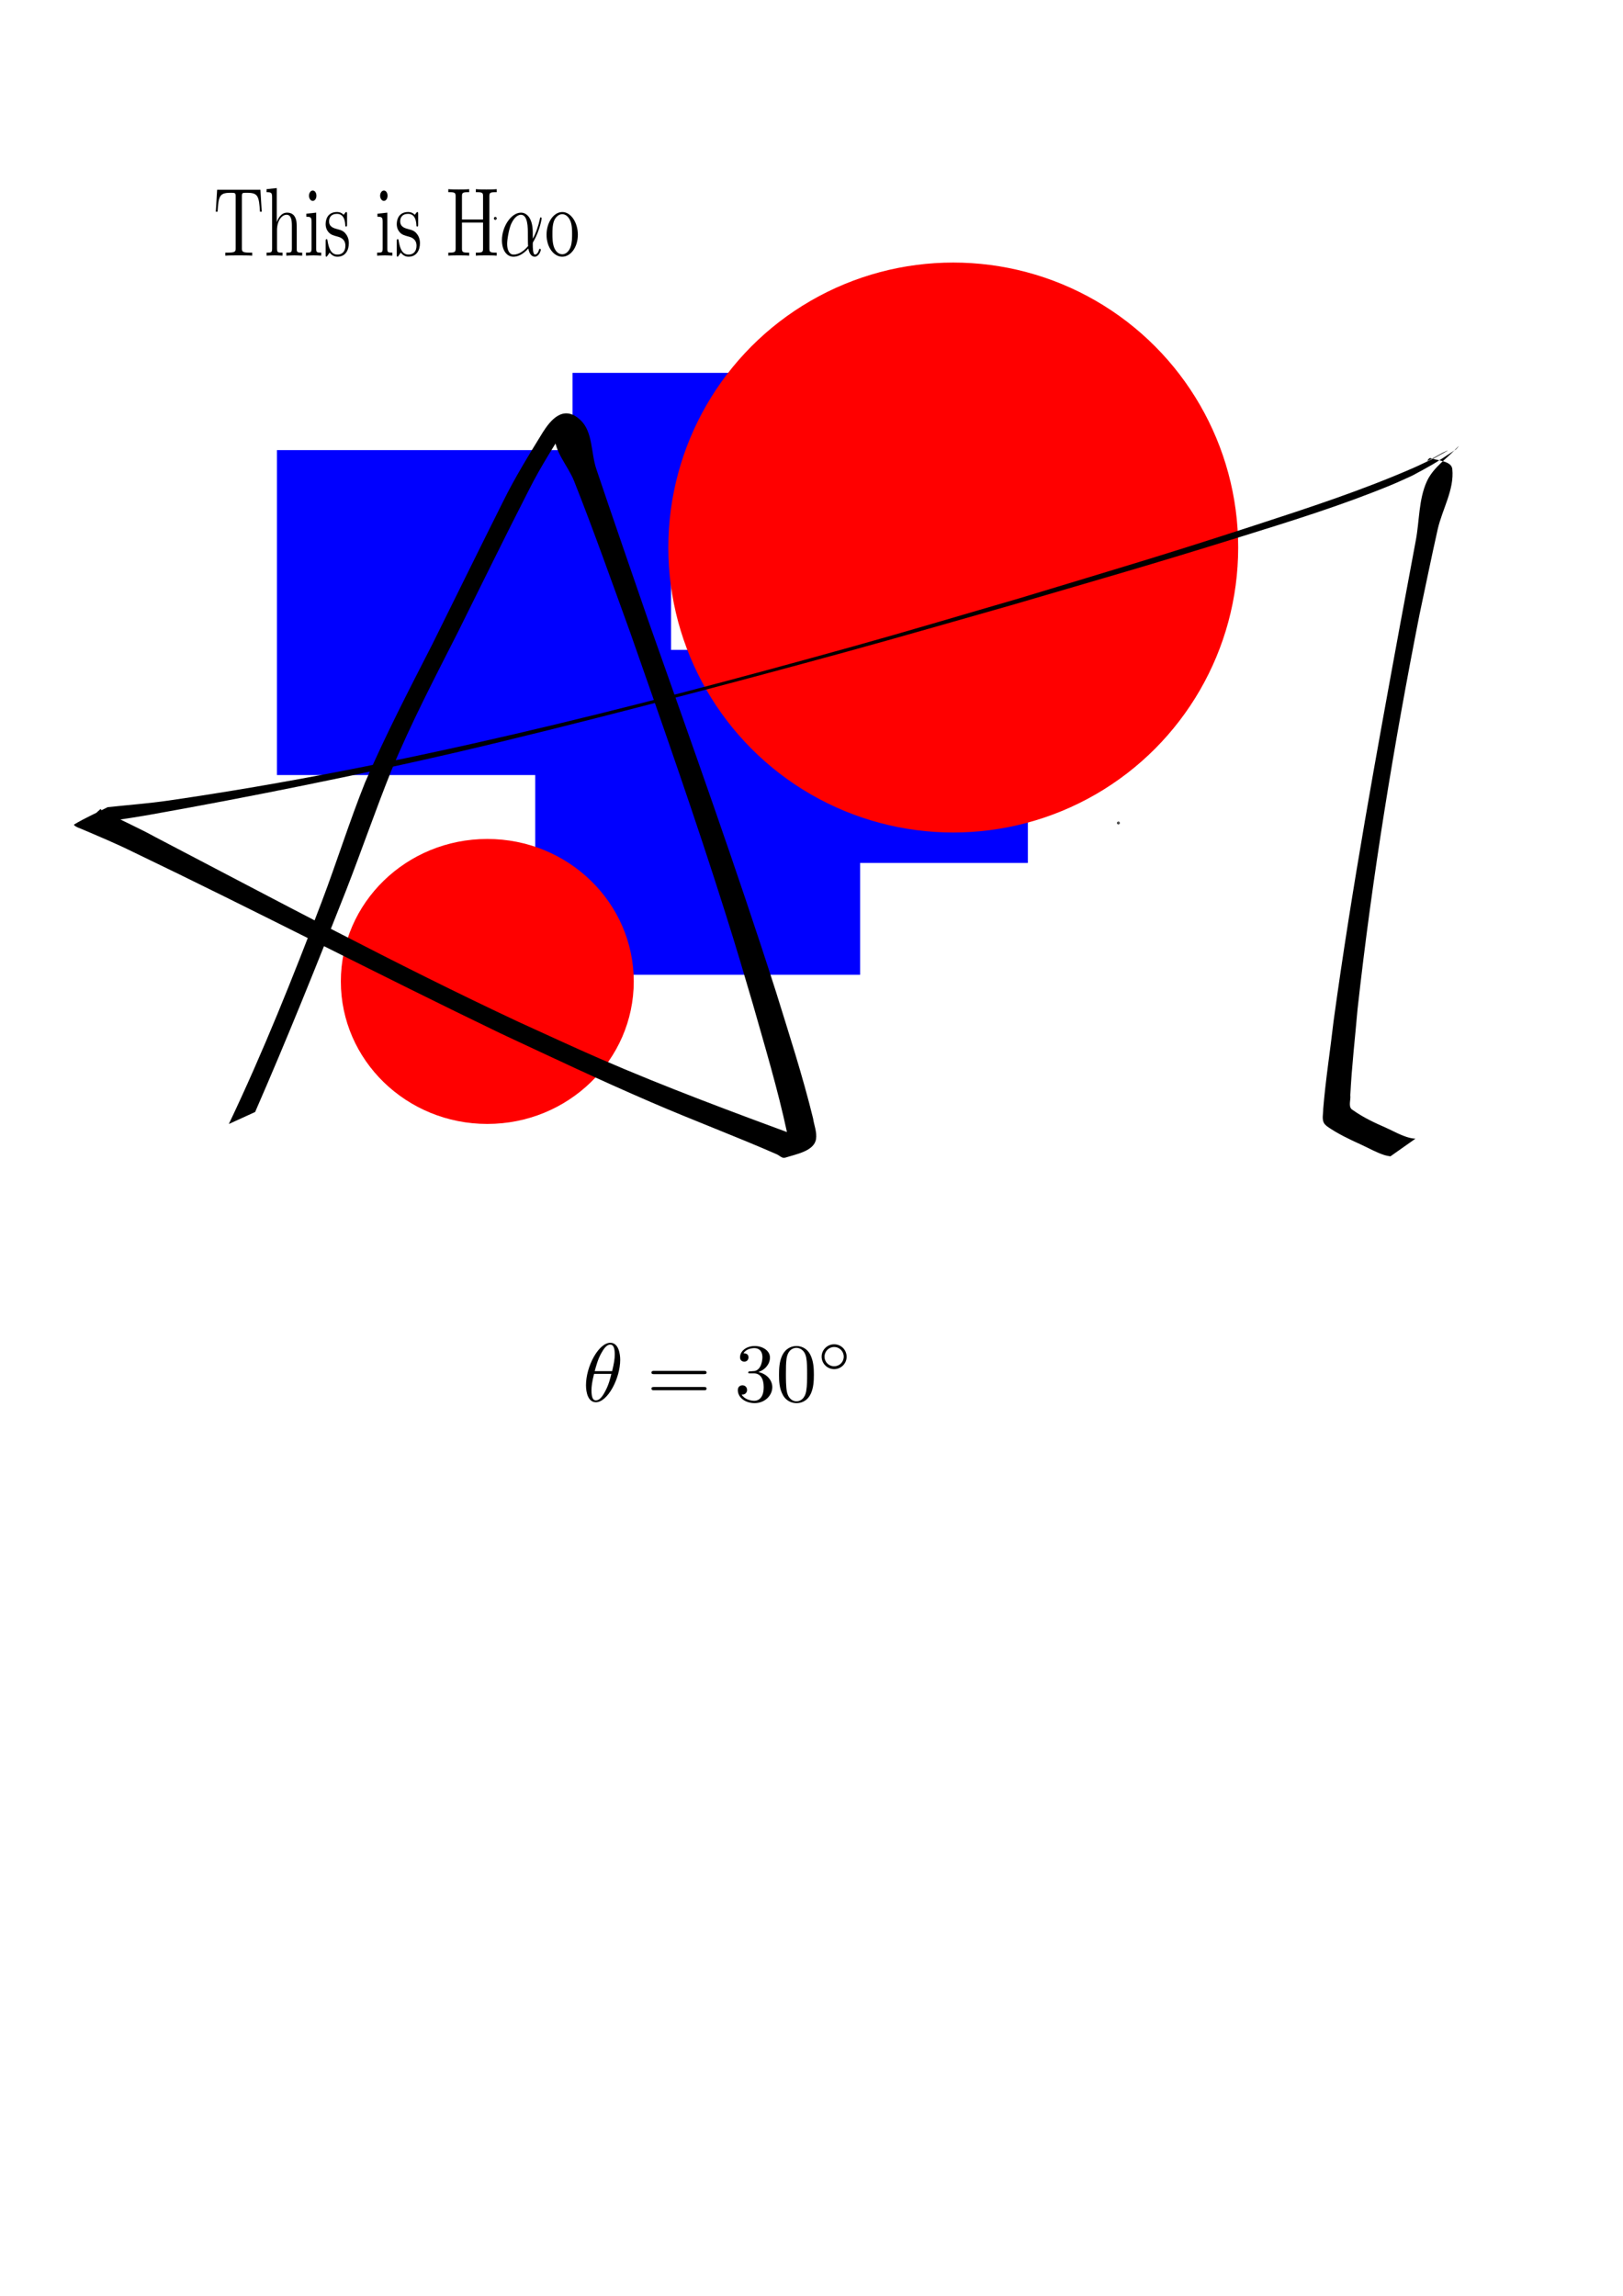 <?xml version="1.0" encoding="UTF-8" standalone="no"?>
<!-- Created with Inkscape (http://www.inkscape.org/) -->

<svg
   width="210mm"
   height="297mm"
   viewBox="0 0 210 297"
   version="1.1"
   id="svg5"
   sodipodi:docname="drawing.svg"
   inkscape:version="1.1 (c68e22c387, 2021-05-23)"
   xmlns:inkscape="http://www.inkscape.org/namespaces/inkscape"
   xmlns:sodipodi="http://sodipodi.sourceforge.net/DTD/sodipodi-0.dtd"
   xmlns:xlink="http://www.w3.org/1999/xlink"
   xmlns="http://www.w3.org/2000/svg"
   xmlns:svg="http://www.w3.org/2000/svg"
   xmlns:ns13="http://www.iki.fi/pav/software/textext/">
  <sodipodi:namedview
     id="namedview7"
     pagecolor="#ffffff"
     bordercolor="#999999"
     borderopacity="1"
     inkscape:pageshadow="0"
     inkscape:pageopacity="0"
     inkscape:pagecheckerboard="0"
     inkscape:document-units="mm"
     showgrid="false"
     inkscape:zoom="0.76791526"
     inkscape:cx="651.11351"
     inkscape:cy="515.03078"
     inkscape:window-width="1829"
     inkscape:window-height="1051"
     inkscape:window-x="-9"
     inkscape:window-y="-9"
     inkscape:window-maximized="1"
     inkscape:current-layer="layer1" />
  <defs
     id="defs2">
    <linearGradient
       inkscape:collect="always"
       id="linearGradient371">
      <stop
         style="stop-color:#000000;stop-opacity:1;"
         offset="0"
         id="stop367" />
      <stop
         style="stop-color:#000000;stop-opacity:0;"
         offset="1"
         id="stop369" />
    </linearGradient>
    <linearGradient
       inkscape:collect="always"
       xlink:href="#linearGradient371"
       id="linearGradient373"
       x1="19.555"
       y1="44.242"
       x2="153.066"
       y2="101.819"
       gradientUnits="userSpaceOnUse" />
  </defs>
  <g
     inkscape:label="Layer 1"
     inkscape:groupmode="layer"
     id="layer1">
    <rect
       style="fill:#0000ff;fill-rule:evenodd;stroke-width:0.265"
       id="rect530"
       width="50.993"
       height="42.035"
       x="35.833"
       y="58.229" />
    <rect
       style="fill:#0000ff;fill-rule:evenodd;stroke-width:0.265"
       id="rect532"
       width="42.035"
       height="42.035"
       x="69.254"
       y="84.07" />
    <rect
       style="fill:#0000ff;fill-rule:evenodd;stroke-width:0.265"
       id="rect534"
       width="28.253"
       height="21.706"
       x="74.078"
       y="48.237" />
    <rect
       style="fill:#0000ff;fill-rule:evenodd;stroke-width:0.265"
       id="rect536"
       width="32.387"
       height="40.657"
       x="100.608"
       y="70.977" />
    <ellipse
       style="fill:#ff0000;fill-rule:evenodd;stroke-width:0.265"
       id="path560"
       cx="63.052"
       cy="126.966"
       rx="18.95"
       ry="18.433" />
    <circle
       style="fill:#ff0000;fill-rule:evenodd;stroke-width:0.265"
       id="path562"
       cx="123.341"
       cy="70.832"
       r="36.867" />
    <g
       transform="matrix(1.077,0,0,1.077,75.823,173.71)"
       ns13:version="1.8.1"
       ns13:texconverter="pdflatex"
       ns13:pdfconverter="inkscape"
       ns13:text="$\\theta = 30^\\circ$"
       ns13:preamble="C:\Users\user\AppData\Roaming\inkscape\extensions\textext\default_packages.tex"
       ns13:scale="3.053036707094666"
       ns13:alignment="middle center"
       ns13:stroke-to-path="0"
       ns13:jacobian_sqrt="1.07704"
       id="g856">
      <defs
         id="id-0d6d739b-6fa3-4bf3-8069-07c6e42b70ad">
        <g
           id="id-4c501fd0-f36d-4c0d-a2de-162a7ee0f76b">
          <symbol
             overflow="visible"
             id="id-de97a7aa-924d-431a-a8c3-ca3c1993ead9">
            <path
               style="stroke:none;stroke-width:0"
               d=""
               id="id-957a1b0f-50ca-46ed-968b-2f01e42de941" />
          </symbol>
          <symbol
             overflow="visible"
             id="id-bd405df6-f75e-44ed-8e85-9be0b792daa6">
            <path
               style="stroke:none;stroke-width:0"
               d="m 4.531,-4.984 c 0,-0.656 -0.172,-2.047 -1.188,-2.047 -1.391,0 -2.922,2.812 -2.922,5.094 0,0.938 0.281,2.047 1.188,2.047 1.406,0 2.922,-2.859 2.922,-5.094 z M 1.469,-3.625 C 1.641,-4.25 1.844,-5.047 2.25,-5.766 2.516,-6.25 2.875,-6.812 3.328,-6.812 c 0.484,0 0.547,0.641 0.547,1.203 0,0.5 -0.078,1 -0.312,1.984 z m 2,0.328 C 3.359,-2.844 3.156,-2 2.766,-1.281 c -0.344,0.688 -0.719,1.172 -1.156,1.172 -0.328,0 -0.531,-0.297 -0.531,-1.219 0,-0.422 0.062,-1 0.312,-1.969 z m 0,0"
               id="id-94b5c885-a30e-47b8-a5a2-7c75ba7711bc" />
          </symbol>
          <symbol
             overflow="visible"
             id="id-ef7422a2-31e9-4506-878e-411094013290">
            <path
               style="stroke:none;stroke-width:0"
               d=""
               id="id-ebc7870b-7abd-4c84-adf4-98741e3783c7" />
          </symbol>
          <symbol
             overflow="visible"
             id="id-e215d6ec-7354-4321-b2c2-13c2e58fe48e">
            <path
               style="stroke:none;stroke-width:0"
               d="m 6.844,-3.266 c 0.156,0 0.344,0 0.344,-0.188 C 7.188,-3.656 7,-3.656 6.859,-3.656 h -5.969 c -0.141,0 -0.328,0 -0.328,0.203 0,0.188 0.188,0.188 0.328,0.188 z m 0.016,1.938 c 0.141,0 0.328,0 0.328,-0.203 0,-0.188 -0.188,-0.188 -0.344,-0.188 H 0.891 c -0.141,0 -0.328,0 -0.328,0.188 0,0.203 0.188,0.203 0.328,0.203 z m 0,0"
               id="id-59a5b967-a9a6-41cc-b4fe-6c99c8b45bcf" />
          </symbol>
          <symbol
             overflow="visible"
             id="id-e167d6f3-92d0-482d-ac69-4f5bc1db8a39">
            <path
               style="stroke:none;stroke-width:0"
               d="m 2.891,-3.516 c 0.812,-0.266 1.391,-0.953 1.391,-1.75 0,-0.812 -0.875,-1.375 -1.828,-1.375 -1,0 -1.766,0.594 -1.766,1.359 0,0.328 0.219,0.516 0.516,0.516 0.297,0 0.5,-0.219 0.5,-0.516 0,-0.484 -0.469,-0.484 -0.609,-0.484 0.297,-0.5 0.953,-0.625 1.312,-0.625 0.422,0 0.969,0.219 0.969,1.109 0,0.125 -0.031,0.703 -0.281,1.141 C 2.797,-3.656 2.453,-3.625 2.203,-3.625 2.125,-3.609 1.891,-3.594 1.812,-3.594 c -0.078,0.016 -0.141,0.031 -0.141,0.125 0,0.109 0.062,0.109 0.234,0.109 h 0.438 c 0.812,0 1.188,0.672 1.188,1.656 0,1.359 -0.688,1.641 -1.125,1.641 -0.438,0 -1.188,-0.172 -1.531,-0.75 0.344,0.047 0.656,-0.172 0.656,-0.547 0,-0.359 -0.266,-0.562 -0.547,-0.562 -0.25,0 -0.562,0.141 -0.562,0.578 0,0.906 0.922,1.562 2.016,1.562 1.219,0 2.125,-0.906 2.125,-1.922 0,-0.812 -0.641,-1.594 -1.672,-1.812 z m 0,0"
               id="id-89a13440-6f2c-40f0-999c-1e98f81202cb" />
          </symbol>
          <symbol
             overflow="visible"
             id="id-e595c686-cabc-4e58-a0c5-eab8dbe6b0ad">
            <path
               style="stroke:none;stroke-width:0"
               d="m 4.578,-3.188 c 0,-0.797 -0.047,-1.594 -0.391,-2.328 -0.453,-0.969 -1.281,-1.125 -1.688,-1.125 -0.609,0 -1.328,0.266 -1.75,1.188 -0.312,0.688 -0.359,1.469 -0.359,2.266 0,0.75 0.031,1.641 0.453,2.406 0.422,0.797 1.156,1 1.641,1 0.531,0 1.297,-0.203 1.734,-1.156 0.312,-0.688 0.359,-1.469 0.359,-2.25 z M 2.484,0 C 2.094,0 1.5,-0.25 1.328,-1.203 1.219,-1.797 1.219,-2.719 1.219,-3.312 c 0,-0.641 0,-1.297 0.078,-1.828 0.188,-1.188 0.938,-1.281 1.188,-1.281 0.328,0 0.984,0.188 1.172,1.172 0.109,0.562 0.109,1.312 0.109,1.938 0,0.75 0,1.422 -0.109,2.062 C 3.5,-0.297 2.938,0 2.484,0 Z m 0,0"
               id="id-c303f906-43ab-4b40-b883-a8086db45ed0" />
          </symbol>
          <symbol
             overflow="visible"
             id="id-ef94a78a-f9a8-4c7a-9d81-1f480175ac63">
            <path
               style="stroke:none;stroke-width:0"
               d=""
               id="id-10b2742a-3912-4ebe-88e8-121cb92bc802" />
          </symbol>
          <symbol
             overflow="visible"
             id="id-d391c12b-7406-419b-9732-859107a80f90">
            <path
               style="stroke:none;stroke-width:0"
               d="m 3.531,-1.734 c 0,-0.844 -0.672,-1.5 -1.5,-1.5 -0.828,0 -1.5,0.672 -1.5,1.484 0,0.844 0.688,1.5 1.5,1.5 0.844,0 1.5,-0.672 1.5,-1.484 z m -1.5,1.141 C 1.375,-0.594 0.875,-1.125 0.875,-1.734 c 0,-0.656 0.516,-1.172 1.156,-1.172 0.656,0 1.156,0.531 1.156,1.156 0,0.656 -0.516,1.156 -1.156,1.156 z m 0,0"
               id="id-eba49ca4-a62e-4d90-b984-b42c4d9c4335" />
          </symbol>
        </g>
      </defs>
      <g
         id="id-3f170cf7-54e6-4fef-8956-243feafd9cc2"
         transform="translate(-149.134,-127.734)">
        <g
           style="fill:#000000;fill-opacity:1"
           id="id-2cdbc7e8-e4c5-47fb-be19-fdf6698256ad">
          <g
             transform="translate(148.712,134.765)"
             id="g837">
            <path
               style="stroke:none;stroke-width:0"
               d="m 4.531,-4.984 c 0,-0.656 -0.172,-2.047 -1.188,-2.047 -1.391,0 -2.922,2.812 -2.922,5.094 0,0.938 0.281,2.047 1.188,2.047 1.406,0 2.922,-2.859 2.922,-5.094 z M 1.469,-3.625 C 1.641,-4.25 1.844,-5.047 2.25,-5.766 2.516,-6.25 2.875,-6.812 3.328,-6.812 c 0.484,0 0.547,0.641 0.547,1.203 0,0.5 -0.078,1 -0.312,1.984 z m 2,0.328 C 3.359,-2.844 3.156,-2 2.766,-1.281 c -0.344,0.688 -0.719,1.172 -1.156,1.172 -0.328,0 -0.531,-0.297 -0.531,-1.219 0,-0.422 0.062,-1 0.312,-1.969 z m 0,0"
               id="id-89386a56-dfae-4186-9e13-54c908b0558d" />
          </g>
        </g>
        <g
           style="fill:#000000;fill-opacity:1"
           id="id-596982c3-4c14-48d7-86d2-022f7ffb8ff3">
          <g
             transform="translate(156.433,134.765)"
             id="g841">
            <path
               style="stroke:none;stroke-width:0"
               d="m 6.844,-3.266 c 0.156,0 0.344,0 0.344,-0.188 C 7.188,-3.656 7,-3.656 6.859,-3.656 h -5.969 c -0.141,0 -0.328,0 -0.328,0.203 0,0.188 0.188,0.188 0.328,0.188 z m 0.016,1.938 c 0.141,0 0.328,0 0.328,-0.203 0,-0.188 -0.188,-0.188 -0.344,-0.188 H 0.891 c -0.141,0 -0.328,0 -0.328,0.188 0,0.203 0.188,0.203 0.328,0.203 z m 0,0"
               id="id-34ce20fe-d229-48a4-b6a7-d38156665215" />
          </g>
        </g>
        <g
           style="fill:#000000;fill-opacity:1"
           id="id-e3a56da1-3fc5-4b05-a5d0-c947dd4b36d9">
          <g
             transform="translate(166.952,134.765)"
             id="g845">
            <path
               style="stroke:none;stroke-width:0"
               d="m 2.891,-3.516 c 0.812,-0.266 1.391,-0.953 1.391,-1.75 0,-0.812 -0.875,-1.375 -1.828,-1.375 -1,0 -1.766,0.594 -1.766,1.359 0,0.328 0.219,0.516 0.516,0.516 0.297,0 0.5,-0.219 0.5,-0.516 0,-0.484 -0.469,-0.484 -0.609,-0.484 0.297,-0.5 0.953,-0.625 1.312,-0.625 0.422,0 0.969,0.219 0.969,1.109 0,0.125 -0.031,0.703 -0.281,1.141 C 2.797,-3.656 2.453,-3.625 2.203,-3.625 2.125,-3.609 1.891,-3.594 1.812,-3.594 c -0.078,0.016 -0.141,0.031 -0.141,0.125 0,0.109 0.062,0.109 0.234,0.109 h 0.438 c 0.812,0 1.188,0.672 1.188,1.656 0,1.359 -0.688,1.641 -1.125,1.641 -0.438,0 -1.188,-0.172 -1.531,-0.75 0.344,0.047 0.656,-0.172 0.656,-0.547 0,-0.359 -0.266,-0.562 -0.547,-0.562 -0.25,0 -0.562,0.141 -0.562,0.578 0,0.906 0.922,1.562 2.016,1.562 1.219,0 2.125,-0.906 2.125,-1.922 0,-0.812 -0.641,-1.594 -1.672,-1.812 z m 0,0"
               id="id-6a5a3974-6e0a-4d7d-8a98-647b13b9d00a" />
          </g>
          <g
             transform="translate(171.933,134.765)"
             id="g848">
            <path
               style="stroke:none;stroke-width:0"
               d="m 4.578,-3.188 c 0,-0.797 -0.047,-1.594 -0.391,-2.328 -0.453,-0.969 -1.281,-1.125 -1.688,-1.125 -0.609,0 -1.328,0.266 -1.75,1.188 -0.312,0.688 -0.359,1.469 -0.359,2.266 0,0.75 0.031,1.641 0.453,2.406 0.422,0.797 1.156,1 1.641,1 0.531,0 1.297,-0.203 1.734,-1.156 0.312,-0.688 0.359,-1.469 0.359,-2.25 z M 2.484,0 C 2.094,0 1.5,-0.25 1.328,-1.203 1.219,-1.797 1.219,-2.719 1.219,-3.312 c 0,-0.641 0,-1.297 0.078,-1.828 0.188,-1.188 0.938,-1.281 1.188,-1.281 0.328,0 0.984,0.188 1.172,1.172 0.109,0.562 0.109,1.312 0.109,1.938 0,0.75 0,1.422 -0.109,2.062 C 3.5,-0.297 2.938,0 2.484,0 Z m 0,0"
               id="id-d8905374-20b7-491a-a535-f9ddd4ec3287" />
          </g>
        </g>
        <g
           style="fill:#000000;fill-opacity:1"
           id="id-d254e0db-52d4-4ca0-9235-c0ee7fea60d4">
          <g
             transform="translate(176.912,131.149)"
             id="g852">
            <path
               style="stroke:none;stroke-width:0"
               d="m 3.531,-1.734 c 0,-0.844 -0.672,-1.5 -1.5,-1.5 -0.828,0 -1.5,0.672 -1.5,1.484 0,0.844 0.688,1.5 1.5,1.5 0.844,0 1.5,-0.672 1.5,-1.484 z m -1.5,1.141 C 1.375,-0.594 0.875,-1.125 0.875,-1.734 c 0,-0.656 0.516,-1.172 1.156,-1.172 0.656,0 1.156,0.531 1.156,1.156 0,0.656 -0.516,1.156 -1.156,1.156 z m 0,0"
               id="id-7776dd33-9c75-4a06-9a38-e12175164327" />
          </g>
        </g>
      </g>
    </g>
    <circle
       id="path1110"
       style="fill:#000000;stroke:#000000;stroke-width:0.265"
       cx="144.71"
       cy="106.465"
       r="0.046" />
    <path
       style="fill:#000000;fill-opacity:1;fill-rule:nonzero;stroke:none;stroke-width:0.265"
       id="path1455"
       d="m 33.01,143.858 c 4.133,-9.469 7.984,-19.052 11.768,-28.664 2.015,-5.17 3.817,-10.419 5.883,-15.568 2.529,-6.078 5.577,-11.918 8.555,-17.783 3.07,-6.168 6.094,-12.358 9.235,-18.49 1.576,-3.133 3.486,-6.071 5.361,-9.026 -0.669,0.439 1.118,-1.297 0.819,-0.99 -0.953,0.976 -2.815,1.556 -2.868,2.919 -0.084,2.163 1.725,3.972 2.523,5.984 2.489,6.276 4.952,13.229 7.242,19.541 4.261,12.139 8.527,24.28 12.395,36.551 1.551,4.92 2.093,6.829 3.499,11.59 1.559,5.5 3.214,10.985 4.412,16.579 0.097,0.527 0.304,1.487 0.309,2.072 0.002,0.187 -0.007,0.382 -0.079,0.554 -0.045,0.107 -0.351,0.302 -0.252,0.24 0.992,-0.628 2.181,-1.044 2.939,-1.94 0.236,-0.279 -0.705,-0.189 -1.058,-0.284 -8.764,-3.234 -17.521,-6.474 -26.094,-10.197 -3.523,-1.53 -7,-3.163 -10.5,-4.745 -15.931,-7.456 -31.428,-15.787 -47.017,-23.921 -2.065,-1.132 -4.213,-2.098 -6.317,-3.153 -0.234,-0.117 -0.475,-0.226 -0.694,-0.369 -0.034,-0.022 -0.013,-0.14 -0.043,-0.114 -0.765,0.666 -1.48,1.388 -2.22,2.082 2.841,-0.438 5.693,-0.814 8.524,-1.315 12.435,-2.202 27.547,-5.248 39.562,-8.042 15.116,-3.515 35.609,-8.926 50.658,-13.056 7.076,-1.941 14.121,-3.992 21.181,-5.988 12.665,-3.712 17.787,-5.147 29.728,-8.863 6.608,-2.056 13.26,-4.114 19.662,-6.766 0.877,-0.363 1.733,-0.773 2.599,-1.16 2.326,-1.255 2.735,-1.436 5.622,-3.365 0.158,-0.106 0.491,-0.58 0.364,-0.44 -1.37,1.51 -3.247,2.691 -4.09,4.547 -1.063,2.341 -0.946,5.054 -1.417,7.581 -0.673,3.609 -1.345,7.219 -2.018,10.829 -3.139,17.093 -6.269,34.194 -8.632,51.415 -0.43,3.787 -1.03,7.557 -1.34,11.357 0.011,0.616 -0.237,1.411 0.186,1.952 0.097,0.124 0.229,0.216 0.344,0.324 1.348,0.937 2.839,1.64 4.328,2.318 1.031,0.468 2.007,1.041 3.089,1.384 0.502,0.12 0.253,0.07 0.748,0.154 0,0 3.236,-2.282 3.236,-2.282 v 0 c -0.477,-0.054 -0.237,-0.019 -0.721,-0.106 -1.097,-0.283 -2.07,-0.848 -3.096,-1.314 -1.463,-0.638 -2.92,-1.321 -4.227,-2.246 -0.086,-0.065 -0.187,-0.113 -0.257,-0.195 -0.373,-0.434 -0.043,-1.253 -0.125,-1.747 0.181,-3.72 0.617,-7.422 0.936,-11.132 1.895,-17.142 4.689,-34.172 8.023,-51.091 0.781,-3.66 1.52,-7.33 2.343,-10.981 0.59,-2.615 2.169,-5.148 1.896,-7.814 -0.108,-1.053 -1.837,-1.084 -2.84,-1.423 -0.154,-0.052 -0.489,0.416 -0.34,0.351 0.848,-0.372 1.61,-0.926 2.464,-1.283 0.568,-0.237 -1.066,0.614 -1.599,0.922 -0.911,0.429 -1.809,0.883 -2.732,1.286 -6.636,2.898 -13.557,5.158 -20.433,7.398 -12.543,4.086 -17.098,5.385 -30.477,9.447 -7.159,2.073 -14.298,4.219 -21.478,6.219 -29.2,8.135 -58.645,15.6 -88.677,19.964 -2.612,0.38 -5.248,0.571 -7.872,0.857 -1.444,0.745 -2.941,1.396 -4.333,2.236 -0.093,0.056 0.114,0.197 0.207,0.254 0.237,0.145 0.506,0.228 0.762,0.337 2.217,0.949 4.444,1.873 6.607,2.944 15.973,7.657 31.687,15.835 47.648,23.517 7.138,3.326 12.373,5.833 19.522,8.919 5.346,2.307 10.805,4.354 16.14,6.687 0.362,0.151 0.712,0.569 1.086,0.452 1.488,-0.465 3.766,-0.861 4.014,-2.4 0.145,-0.898 -0.255,-1.814 -0.38,-2.681 -1.354,-5.534 -3.121,-10.957 -4.805,-16.396 C 95.258,112.225 89.557,96.351 83.938,80.448 82.484,76.228 78.682,65.235 77.151,60.65 76.452,58.554 76.717,55.859 75.108,54.345 c -2.288,-2.153 -3.982,0.201 -4.856,1.552 -1.807,2.937 -3.622,5.872 -5.149,8.969 -3.075,6.138 -6.101,12.3 -9.15,18.45 -3.017,5.906 -6.083,11.797 -8.711,17.89 -2.038,5.088 -3.669,10.323 -5.612,15.447 -3.701,9.71 -7.551,19.369 -12.021,28.756 0,0 3.402,-1.552 3.402,-1.552 z" />
    <circle
       id="path1457"
       style="fill:#000000;stroke:#000000;stroke-width:0.265"
       cx="64.086"
       cy="28.253"
       r="0.046" />
    <circle
       id="path1459"
       style="fill:#000000;stroke:#000000;stroke-width:0.265"
       cx="64.086"
       cy="28.253"
       r="0.046" />
    <g
       transform="matrix(0.919 0 0 1.263 27.921 24.331)"
       ns13:version="1.8.1"
       ns13:texconverter="pdflatex"
       ns13:pdfconverter="inkscape"
       ns13:text="\nThis is H$\\alpha$o\n\n"
       ns13:preamble="C:\Users\user\AppData\Roaming\inkscape\extensions\textext\default_packages.tex"
       ns13:scale="3.053036707094666"
       ns13:alignment="middle center"
       ns13:stroke-to-path="0"
       ns13:jacobian_sqrt="1.0770436716540328"
       style="fill:url(#linearGradient373);fill-opacity:1;stroke-width:0"
       id="g85">
      <defs
         id="id-3319cd02-f101-4d8b-aec4-27ba1f027572"
         style="fill:url(#linearGradient373);fill-opacity:1;stroke-width:0">
        <g
           id="id-58212d7a-fbeb-4a82-9d97-be2bcd404fc4"
           style="fill:url(#linearGradient373);fill-opacity:1;stroke-width:0">
          <symbol
             overflow="visible"
             id="id-bf77c2bd-fdf7-48d8-88a5-72f68b2c58e6"
             style="fill:url(#linearGradient373);fill-opacity:1;stroke-width:0">
            <path
               style="stroke:url(#linearGradient373);fill:url(#linearGradient373);fill-opacity:1;stroke-width:0"
               d=""
               id="id-e482e036-a267-4e22-b112-46baa4a7801c" />
          </symbol>
          <symbol
             overflow="visible"
             id="id-8fd2b520-c42b-43ab-b682-de95b85869a3"
             style="fill:url(#linearGradient373);fill-opacity:1;stroke-width:0">
            <path
               style="stroke:url(#linearGradient373);fill:url(#linearGradient373);fill-opacity:1;stroke-width:0"
               d="m 6.641,-6.75 h -6.094 l -0.188,2.25 h 0.25 C 0.75,-6.109 0.891,-6.438 2.406,-6.438 c 0.172,0 0.438,0 0.531,0.016 0.219,0.047 0.219,0.156 0.219,0.375 v 5.266 c 0,0.328 0,0.469 -1.047,0.469 H 1.703 V 0 C 2.109,-0.031 3.125,-0.031 3.594,-0.031 c 0.453,0 1.484,0 1.891,0.031 v -0.312 h -0.406 c -1.047,0 -1.047,-0.141 -1.047,-0.469 v -5.266 c 0,-0.188 0,-0.328 0.188,-0.375 0.109,-0.016 0.375,-0.016 0.562,-0.016 1.516,0 1.656,0.328 1.797,1.938 h 0.25 z m 0,0"
               id="id-49096da9-b3db-4c11-a92a-50ec76ed9efd" />
          </symbol>
          <symbol
             overflow="visible"
             id="id-cf604726-76af-4b41-8fef-a477dfc3e664"
             style="fill:url(#linearGradient373);fill-opacity:1;stroke-width:0">
            <path
               style="stroke:url(#linearGradient373);fill:url(#linearGradient373);fill-opacity:1;stroke-width:0"
               d="m 1.094,-0.75 c 0,0.438 -0.109,0.438 -0.781,0.438 V 0 c 0.359,-0.016 0.859,-0.031 1.141,-0.031 0.25,0 0.766,0.016 1.109,0.031 v -0.312 c -0.672,0 -0.781,0 -0.781,-0.438 V -2.594 C 1.781,-3.625 2.5,-4.188 3.125,-4.188 c 0.641,0 0.75,0.531 0.75,1.109 V -0.75 c 0,0.438 -0.109,0.438 -0.781,0.438 V 0 c 0.344,-0.016 0.859,-0.031 1.125,-0.031 0.25,0 0.781,0.016 1.109,0.031 v -0.312 c -0.516,0 -0.766,0 -0.766,-0.297 v -1.906 c 0,-0.859 0,-1.156 -0.312,-1.516 -0.141,-0.172 -0.469,-0.375 -1.047,-0.375 -0.844,0 -1.281,0.594 -1.453,0.984 v -3.5 L 0.312,-6.812 V -6.5 c 0.703,0 0.781,0.062 0.781,0.562 z m 0,0"
               id="id-c778aa6f-0fab-45c9-8bcc-28148dd69376" />
          </symbol>
          <symbol
             overflow="visible"
             id="id-0c0ba3c5-9137-4de3-8f90-ea38df83d746"
             style="fill:url(#linearGradient373);fill-opacity:1;stroke-width:0">
            <path
               style="stroke:url(#linearGradient373);fill:url(#linearGradient373);fill-opacity:1;stroke-width:0"
               d="M 1.766,-4.406 0.375,-4.297 v 0.312 c 0.641,0 0.734,0.062 0.734,0.547 V -0.75 c 0,0.438 -0.109,0.438 -0.781,0.438 V 0 C 0.641,-0.016 1.188,-0.031 1.422,-0.031 1.781,-0.031 2.125,-0.016 2.469,0 v -0.312 c -0.672,0 -0.703,-0.047 -0.703,-0.438 z m 0.031,-1.734 c 0,-0.312 -0.234,-0.531 -0.516,-0.531 -0.312,0 -0.531,0.266 -0.531,0.531 0,0.266 0.219,0.531 0.531,0.531 0.281,0 0.516,-0.219 0.516,-0.531 z m 0,0"
               id="id-3f888e44-3035-4ead-bfb1-aa9c498e2592" />
          </symbol>
          <symbol
             overflow="visible"
             id="id-1663fe1f-28bb-4776-a6b4-8d49d06e0c78"
             style="fill:url(#linearGradient373);fill-opacity:1;stroke-width:0">
            <path
               style="stroke:url(#linearGradient373);fill:url(#linearGradient373);fill-opacity:1;stroke-width:0"
               d="m 2.078,-1.938 c 0.219,0.047 1.031,0.203 1.031,0.922 0,0.5 -0.344,0.906 -1.125,0.906 -0.844,0 -1.203,-0.562 -1.391,-1.422 C 0.562,-1.656 0.562,-1.688 0.453,-1.688 c -0.125,0 -0.125,0.062 -0.125,0.234 V -0.125 c 0,0.172 0,0.234 0.109,0.234 0.047,0 0.062,-0.016 0.25,-0.203 0.016,-0.016 0.016,-0.031 0.203,-0.219 0.438,0.406 0.891,0.422 1.094,0.422 1.141,0 1.609,-0.672 1.609,-1.391 0,-0.516 -0.297,-0.828 -0.422,-0.938 C 2.844,-2.547 2.453,-2.625 2.031,-2.703 1.469,-2.812 0.812,-2.938 0.812,-3.516 c 0,-0.359 0.25,-0.766 1.109,-0.766 1.094,0 1.156,0.906 1.172,1.203 0,0.094 0.094,0.094 0.109,0.094 0.141,0 0.141,-0.047 0.141,-0.234 v -1.016 c 0,-0.156 0,-0.234 -0.109,-0.234 -0.047,0 -0.078,0 -0.203,0.125 -0.031,0.031 -0.125,0.125 -0.172,0.156 -0.375,-0.281 -0.781,-0.281 -0.938,-0.281 -1.219,0 -1.594,0.672 -1.594,1.234 0,0.344 0.156,0.625 0.422,0.844 0.328,0.25 0.609,0.312 1.328,0.453 z m 0,0"
               id="id-5e6aa8c2-fd1d-4ea7-9a0f-8346bb1b8911" />
          </symbol>
          <symbol
             overflow="visible"
             id="id-283a0f16-139b-4fda-9510-85bdf0793ef4"
             style="fill:url(#linearGradient373);fill-opacity:1;stroke-width:0">
            <path
               style="stroke:url(#linearGradient373);fill:url(#linearGradient373);fill-opacity:1;stroke-width:0"
               d="M 6.109,-6.031 C 6.109,-6.391 6.125,-6.5 6.891,-6.5 h 0.25 v -0.312 c -0.359,0.031 -1.094,0.031 -1.469,0.031 -0.375,0 -1.125,0 -1.469,-0.031 V -6.5 H 4.438 c 0.766,0 0.781,0.109 0.781,0.469 v 2.328 H 2.25 V -6.031 C 2.25,-6.391 2.266,-6.5 3.031,-6.5 h 0.234 v -0.312 c -0.344,0.031 -1.078,0.031 -1.469,0.031 -0.375,0 -1.125,0 -1.469,-0.031 V -6.5 H 0.562 c 0.766,0 0.797,0.109 0.797,0.469 v 5.25 c 0,0.359 -0.031,0.469 -0.797,0.469 H 0.328 V 0 c 0.344,-0.031 1.094,-0.031 1.469,-0.031 0.375,0 1.125,0 1.469,0.031 V -0.312 H 3.031 C 2.266,-0.312 2.25,-0.422 2.25,-0.781 v -2.609 h 2.969 v 2.609 c 0,0.359 -0.016,0.469 -0.781,0.469 H 4.203 V 0 c 0.344,-0.031 1.078,-0.031 1.453,-0.031 0.391,0 1.125,0 1.484,0.031 v -0.312 h -0.25 c -0.766,0 -0.781,-0.109 -0.781,-0.469 z m 0,0"
               id="id-fee032a0-67df-4e39-b35b-dba912717094" />
          </symbol>
          <symbol
             overflow="visible"
             id="id-5b99b8e6-71cf-42eb-920e-e73b9b3a4d3e"
             style="fill:url(#linearGradient373);fill-opacity:1;stroke-width:0">
            <path
               style="stroke:url(#linearGradient373);fill:url(#linearGradient373);fill-opacity:1;stroke-width:0"
               d="M 4.688,-2.141 C 4.688,-3.406 3.703,-4.469 2.5,-4.469 c -1.25,0 -2.219,1.094 -2.219,2.328 0,1.297 1.031,2.25 2.203,2.25 1.203,0 2.203,-0.984 2.203,-2.25 z m -2.188,2 c -0.438,0 -0.875,-0.203 -1.141,-0.672 -0.25,-0.438 -0.25,-1.047 -0.25,-1.406 0,-0.391 0,-0.922 0.234,-1.359 C 1.609,-4.031 2.078,-4.25 2.484,-4.25 c 0.438,0 0.859,0.219 1.125,0.656 0.266,0.422 0.266,1 0.266,1.375 0,0.359 0,0.906 -0.219,1.344 C 3.422,-0.422 2.984,-0.141 2.5,-0.141 Z m 0,0"
               id="id-1092aab1-9957-435c-9b87-9ddddfbac163" />
          </symbol>
          <symbol
             overflow="visible"
             id="id-c50c431b-4269-409c-8eac-d4809c6b80cc"
             style="fill:url(#linearGradient373);fill-opacity:1;stroke-width:0">
            <path
               style="stroke:url(#linearGradient373);fill:url(#linearGradient373);fill-opacity:1;stroke-width:0"
               d=""
               id="id-d59a04ba-b9cf-48c3-bfbd-4da4542e41ea" />
          </symbol>
          <symbol
             overflow="visible"
             id="id-a7a21bb0-bdb3-4575-84e2-408746bc9768"
             style="fill:url(#linearGradient373);fill-opacity:1;stroke-width:0">
            <path
               style="stroke:url(#linearGradient373);fill:url(#linearGradient373);fill-opacity:1;stroke-width:0"
               d="m 4.75,-2.359 c 0,-1.562 -0.922,-2.047 -1.656,-2.047 -1.375,0 -2.688,1.422 -2.688,2.828 0,0.938 0.594,1.688 1.625,1.688 0.625,0 1.344,-0.234 2.094,-0.844 0.125,0.531 0.453,0.844 0.906,0.844 0.531,0 0.844,-0.547 0.844,-0.703 0,-0.078 -0.062,-0.109 -0.125,-0.109 -0.062,0 -0.094,0.031 -0.125,0.109 -0.188,0.484 -0.547,0.484 -0.562,0.484 -0.312,0 -0.312,-0.781 -0.312,-1.016 0,-0.203 0,-0.234 0.109,-0.344 C 5.797,-2.656 6,-3.812 6,-3.812 6,-3.844 5.984,-3.922 5.875,-3.922 c -0.094,0 -0.094,0.031 -0.141,0.219 -0.188,0.625 -0.516,1.375 -0.984,1.969 z m -0.656,1.375 c -0.891,0.766 -1.656,0.875 -2.047,0.875 -0.594,0 -0.906,-0.453 -0.906,-1.094 0,-0.484 0.266,-1.562 0.578,-2.062 C 2.188,-4 2.734,-4.188 3.078,-4.188 c 0.984,0 0.984,1.312 0.984,2.078 0,0.375 0,0.953 0.031,1.125 z m 0,0"
               id="id-d8e0d279-c78d-4f2d-9c38-24bab8881ea0" />
          </symbol>
        </g>
      </defs>
      <g
         id="id-74bfab6b-5f31-423f-851d-2597ab8e4b0b"
         transform="translate(-149.071, -127.843)"
         style="fill:url(#linearGradient373);fill-opacity:1;stroke-width:0">
        <g
           style="fill:url(#linearGradient373);fill-opacity:1;stroke-width:0"
           id="id-a2864728-6e8f-4d25-94b2-f91e5d892e8a">
          <g
             transform="translate(148.712, 134.765)"
             style="fill:url(#linearGradient373);fill-opacity:1;stroke-width:0"
             id="g1704">
            <path
               style="stroke:url(#linearGradient373);fill:url(#linearGradient373);fill-opacity:1;stroke-width:0"
               d="m 6.641,-6.75 h -6.094 l -0.188,2.25 h 0.25 C 0.75,-6.109 0.891,-6.438 2.406,-6.438 c 0.172,0 0.438,0 0.531,0.016 0.219,0.047 0.219,0.156 0.219,0.375 v 5.266 c 0,0.328 0,0.469 -1.047,0.469 H 1.703 V 0 C 2.109,-0.031 3.125,-0.031 3.594,-0.031 c 0.453,0 1.484,0 1.891,0.031 v -0.312 h -0.406 c -1.047,0 -1.047,-0.141 -1.047,-0.469 v -5.266 c 0,-0.188 0,-0.328 0.188,-0.375 0.109,-0.016 0.375,-0.016 0.562,-0.016 1.516,0 1.656,0.328 1.797,1.938 h 0.25 z m 0,0"
               id="id-8e54d54f-4ab1-4a3e-99fa-77d9d51e1fa2" />
          </g>
          <g
             transform="translate(155.907, 134.765)"
             style="fill:url(#linearGradient373);fill-opacity:1;stroke-width:0"
             id="g1707">
            <path
               style="stroke:url(#linearGradient373);fill:url(#linearGradient373);fill-opacity:1;stroke-width:0"
               d="m 1.094,-0.75 c 0,0.438 -0.109,0.438 -0.781,0.438 V 0 c 0.359,-0.016 0.859,-0.031 1.141,-0.031 0.25,0 0.766,0.016 1.109,0.031 v -0.312 c -0.672,0 -0.781,0 -0.781,-0.438 V -2.594 C 1.781,-3.625 2.5,-4.188 3.125,-4.188 c 0.641,0 0.75,0.531 0.75,1.109 V -0.75 c 0,0.438 -0.109,0.438 -0.781,0.438 V 0 c 0.344,-0.016 0.859,-0.031 1.125,-0.031 0.25,0 0.781,0.016 1.109,0.031 v -0.312 c -0.516,0 -0.766,0 -0.766,-0.297 v -1.906 c 0,-0.859 0,-1.156 -0.312,-1.516 -0.141,-0.172 -0.469,-0.375 -1.047,-0.375 -0.844,0 -1.281,0.594 -1.453,0.984 v -3.5 L 0.312,-6.812 V -6.5 c 0.703,0 0.781,0.062 0.781,0.562 z m 0,0"
               id="id-3a44cb81-68cd-4fc6-97e2-e0f447239d70" />
          </g>
          <g
             transform="translate(161.442, 134.765)"
             style="fill:url(#linearGradient373);fill-opacity:1;stroke-width:0"
             id="g1710">
            <path
               style="stroke:url(#linearGradient373);fill:url(#linearGradient373);fill-opacity:1;stroke-width:0"
               d="M 1.766,-4.406 0.375,-4.297 v 0.312 c 0.641,0 0.734,0.062 0.734,0.547 V -0.75 c 0,0.438 -0.109,0.438 -0.781,0.438 V 0 C 0.641,-0.016 1.188,-0.031 1.422,-0.031 1.781,-0.031 2.125,-0.016 2.469,0 v -0.312 c -0.672,0 -0.703,-0.047 -0.703,-0.438 z m 0.031,-1.734 c 0,-0.312 -0.234,-0.531 -0.516,-0.531 -0.312,0 -0.531,0.266 -0.531,0.531 0,0.266 0.219,0.531 0.531,0.531 0.281,0 0.516,-0.219 0.516,-0.531 z m 0,0"
               id="id-a9de1ee5-8ae7-4f1e-ae47-73bcef0a73e4" />
          </g>
          <g
             transform="translate(164.21, 134.765)"
             style="fill:url(#linearGradient373);fill-opacity:1;stroke-width:0"
             id="g1713">
            <path
               style="stroke:url(#linearGradient373);fill:url(#linearGradient373);fill-opacity:1;stroke-width:0"
               d="m 2.078,-1.938 c 0.219,0.047 1.031,0.203 1.031,0.922 0,0.5 -0.344,0.906 -1.125,0.906 -0.844,0 -1.203,-0.562 -1.391,-1.422 C 0.562,-1.656 0.562,-1.688 0.453,-1.688 c -0.125,0 -0.125,0.062 -0.125,0.234 V -0.125 c 0,0.172 0,0.234 0.109,0.234 0.047,0 0.062,-0.016 0.25,-0.203 0.016,-0.016 0.016,-0.031 0.203,-0.219 0.438,0.406 0.891,0.422 1.094,0.422 1.141,0 1.609,-0.672 1.609,-1.391 0,-0.516 -0.297,-0.828 -0.422,-0.938 C 2.844,-2.547 2.453,-2.625 2.031,-2.703 1.469,-2.812 0.812,-2.938 0.812,-3.516 c 0,-0.359 0.25,-0.766 1.109,-0.766 1.094,0 1.156,0.906 1.172,1.203 0,0.094 0.094,0.094 0.109,0.094 0.141,0 0.141,-0.047 0.141,-0.234 v -1.016 c 0,-0.156 0,-0.234 -0.109,-0.234 -0.047,0 -0.078,0 -0.203,0.125 -0.031,0.031 -0.125,0.125 -0.172,0.156 -0.375,-0.281 -0.781,-0.281 -0.938,-0.281 -1.219,0 -1.594,0.672 -1.594,1.234 0,0.344 0.156,0.625 0.422,0.844 0.328,0.25 0.609,0.312 1.328,0.453 z m 0,0"
               id="id-4653b652-4c9e-423c-9981-197ace19f77a" />
          </g>
        </g>
        <g
           style="fill:url(#linearGradient373);fill-opacity:1;stroke-width:0"
           id="id-ae302021-5b82-4742-9d40-a5c1744c3179">
          <g
             transform="translate(171.457, 134.765)"
             style="fill:url(#linearGradient373);fill-opacity:1;stroke-width:0"
             id="g1717">
            <path
               style="stroke:url(#linearGradient373);fill:url(#linearGradient373);fill-opacity:1;stroke-width:0"
               d="M 1.766,-4.406 0.375,-4.297 v 0.312 c 0.641,0 0.734,0.062 0.734,0.547 V -0.75 c 0,0.438 -0.109,0.438 -0.781,0.438 V 0 C 0.641,-0.016 1.188,-0.031 1.422,-0.031 1.781,-0.031 2.125,-0.016 2.469,0 v -0.312 c -0.672,0 -0.703,-0.047 -0.703,-0.438 z m 0.031,-1.734 c 0,-0.312 -0.234,-0.531 -0.516,-0.531 -0.312,0 -0.531,0.266 -0.531,0.531 0,0.266 0.219,0.531 0.531,0.531 0.281,0 0.516,-0.219 0.516,-0.531 z m 0,0"
               id="id-d77b50de-a20f-4c19-a73b-b9a596f07054" />
          </g>
          <g
             transform="translate(174.224, 134.765)"
             style="fill:url(#linearGradient373);fill-opacity:1;stroke-width:0"
             id="g1720">
            <path
               style="stroke:url(#linearGradient373);fill:url(#linearGradient373);fill-opacity:1;stroke-width:0"
               d="m 2.078,-1.938 c 0.219,0.047 1.031,0.203 1.031,0.922 0,0.5 -0.344,0.906 -1.125,0.906 -0.844,0 -1.203,-0.562 -1.391,-1.422 C 0.562,-1.656 0.562,-1.688 0.453,-1.688 c -0.125,0 -0.125,0.062 -0.125,0.234 V -0.125 c 0,0.172 0,0.234 0.109,0.234 0.047,0 0.062,-0.016 0.25,-0.203 0.016,-0.016 0.016,-0.031 0.203,-0.219 0.438,0.406 0.891,0.422 1.094,0.422 1.141,0 1.609,-0.672 1.609,-1.391 0,-0.516 -0.297,-0.828 -0.422,-0.938 C 2.844,-2.547 2.453,-2.625 2.031,-2.703 1.469,-2.812 0.812,-2.938 0.812,-3.516 c 0,-0.359 0.25,-0.766 1.109,-0.766 1.094,0 1.156,0.906 1.172,1.203 0,0.094 0.094,0.094 0.109,0.094 0.141,0 0.141,-0.047 0.141,-0.234 v -1.016 c 0,-0.156 0,-0.234 -0.109,-0.234 -0.047,0 -0.078,0 -0.203,0.125 -0.031,0.031 -0.125,0.125 -0.172,0.156 -0.375,-0.281 -0.781,-0.281 -0.938,-0.281 -1.219,0 -1.594,0.672 -1.594,1.234 0,0.344 0.156,0.625 0.422,0.844 0.328,0.25 0.609,0.312 1.328,0.453 z m 0,0"
               id="id-fbc4b8bf-def6-4722-a1cf-ce5435f98999" />
          </g>
        </g>
        <g
           style="fill:url(#linearGradient373);fill-opacity:1;stroke-width:0"
           id="id-2cb693ac-f15d-4ad5-a801-459ecaab9fc9">
          <g
             transform="translate(181.481, 134.765)"
             style="fill:url(#linearGradient373);fill-opacity:1;stroke-width:0"
             id="g1724">
            <path
               style="stroke:url(#linearGradient373);fill:url(#linearGradient373);fill-opacity:1;stroke-width:0"
               d="M 6.109,-6.031 C 6.109,-6.391 6.125,-6.5 6.891,-6.5 h 0.25 v -0.312 c -0.359,0.031 -1.094,0.031 -1.469,0.031 -0.375,0 -1.125,0 -1.469,-0.031 V -6.5 H 4.438 c 0.766,0 0.781,0.109 0.781,0.469 v 2.328 H 2.25 V -6.031 C 2.25,-6.391 2.266,-6.5 3.031,-6.5 h 0.234 v -0.312 c -0.344,0.031 -1.078,0.031 -1.469,0.031 -0.375,0 -1.125,0 -1.469,-0.031 V -6.5 H 0.562 c 0.766,0 0.797,0.109 0.797,0.469 v 5.25 c 0,0.359 -0.031,0.469 -0.797,0.469 H 0.328 V 0 c 0.344,-0.031 1.094,-0.031 1.469,-0.031 0.375,0 1.125,0 1.469,0.031 V -0.312 H 3.031 C 2.266,-0.312 2.25,-0.422 2.25,-0.781 v -2.609 h 2.969 v 2.609 c 0,0.359 -0.016,0.469 -0.781,0.469 H 4.203 V 0 c 0.344,-0.031 1.078,-0.031 1.453,-0.031 0.391,0 1.125,0 1.484,0.031 v -0.312 h -0.25 c -0.766,0 -0.781,-0.109 -0.781,-0.469 z m 0,0"
               id="id-b1fa7c85-12cc-4f55-9030-b30f0dba74e8" />
          </g>
        </g>
        <g
           style="fill:url(#linearGradient373);fill-opacity:1;stroke-width:0"
           id="id-5ce58c6e-2b05-460a-b103-2d40126e9f34">
          <g
             transform="translate(188.95, 134.765)"
             style="fill:url(#linearGradient373);fill-opacity:1;stroke-width:0"
             id="g1728">
            <path
               style="stroke:url(#linearGradient373);fill:url(#linearGradient373);fill-opacity:1;stroke-width:0"
               d="m 4.75,-2.359 c 0,-1.562 -0.922,-2.047 -1.656,-2.047 -1.375,0 -2.688,1.422 -2.688,2.828 0,0.938 0.594,1.688 1.625,1.688 0.625,0 1.344,-0.234 2.094,-0.844 0.125,0.531 0.453,0.844 0.906,0.844 0.531,0 0.844,-0.547 0.844,-0.703 0,-0.078 -0.062,-0.109 -0.125,-0.109 -0.062,0 -0.094,0.031 -0.125,0.109 -0.188,0.484 -0.547,0.484 -0.562,0.484 -0.312,0 -0.312,-0.781 -0.312,-1.016 0,-0.203 0,-0.234 0.109,-0.344 C 5.797,-2.656 6,-3.812 6,-3.812 6,-3.844 5.984,-3.922 5.875,-3.922 c -0.094,0 -0.094,0.031 -0.141,0.219 -0.188,0.625 -0.516,1.375 -0.984,1.969 z m -0.656,1.375 c -0.891,0.766 -1.656,0.875 -2.047,0.875 -0.594,0 -0.906,-0.453 -0.906,-1.094 0,-0.484 0.266,-1.562 0.578,-2.062 C 2.188,-4 2.734,-4.188 3.078,-4.188 c 0.984,0 0.984,1.312 0.984,2.078 0,0.375 0,0.953 0.031,1.125 z m 0,0"
               id="id-5fe5d8ab-833e-413a-9437-5cb55f70efc4" />
          </g>
        </g>
        <g
           style="fill:url(#linearGradient373);fill-opacity:1;stroke-width:0"
           id="id-846af139-1662-4d67-aa39-85427bf79abd">
          <g
             transform="translate(195.36, 134.765)"
             style="fill:url(#linearGradient373);fill-opacity:1;stroke-width:0"
             id="g1732">
            <path
               style="stroke:url(#linearGradient373);fill:url(#linearGradient373);fill-opacity:1;stroke-width:0"
               d="M 4.688,-2.141 C 4.688,-3.406 3.703,-4.469 2.5,-4.469 c -1.25,0 -2.219,1.094 -2.219,2.328 0,1.297 1.031,2.25 2.203,2.25 1.203,0 2.203,-0.984 2.203,-2.25 z m -2.188,2 c -0.438,0 -0.875,-0.203 -1.141,-0.672 -0.25,-0.438 -0.25,-1.047 -0.25,-1.406 0,-0.391 0,-0.922 0.234,-1.359 C 1.609,-4.031 2.078,-4.25 2.484,-4.25 c 0.438,0 0.859,0.219 1.125,0.656 0.266,0.422 0.266,1 0.266,1.375 0,0.359 0,0.906 -0.219,1.344 C 3.422,-0.422 2.984,-0.141 2.5,-0.141 Z m 0,0"
               id="id-8864a610-5d66-4b19-8066-d4142cb17e5c" />
          </g>
        </g>
      </g>
    </g>
  </g>
</svg>
